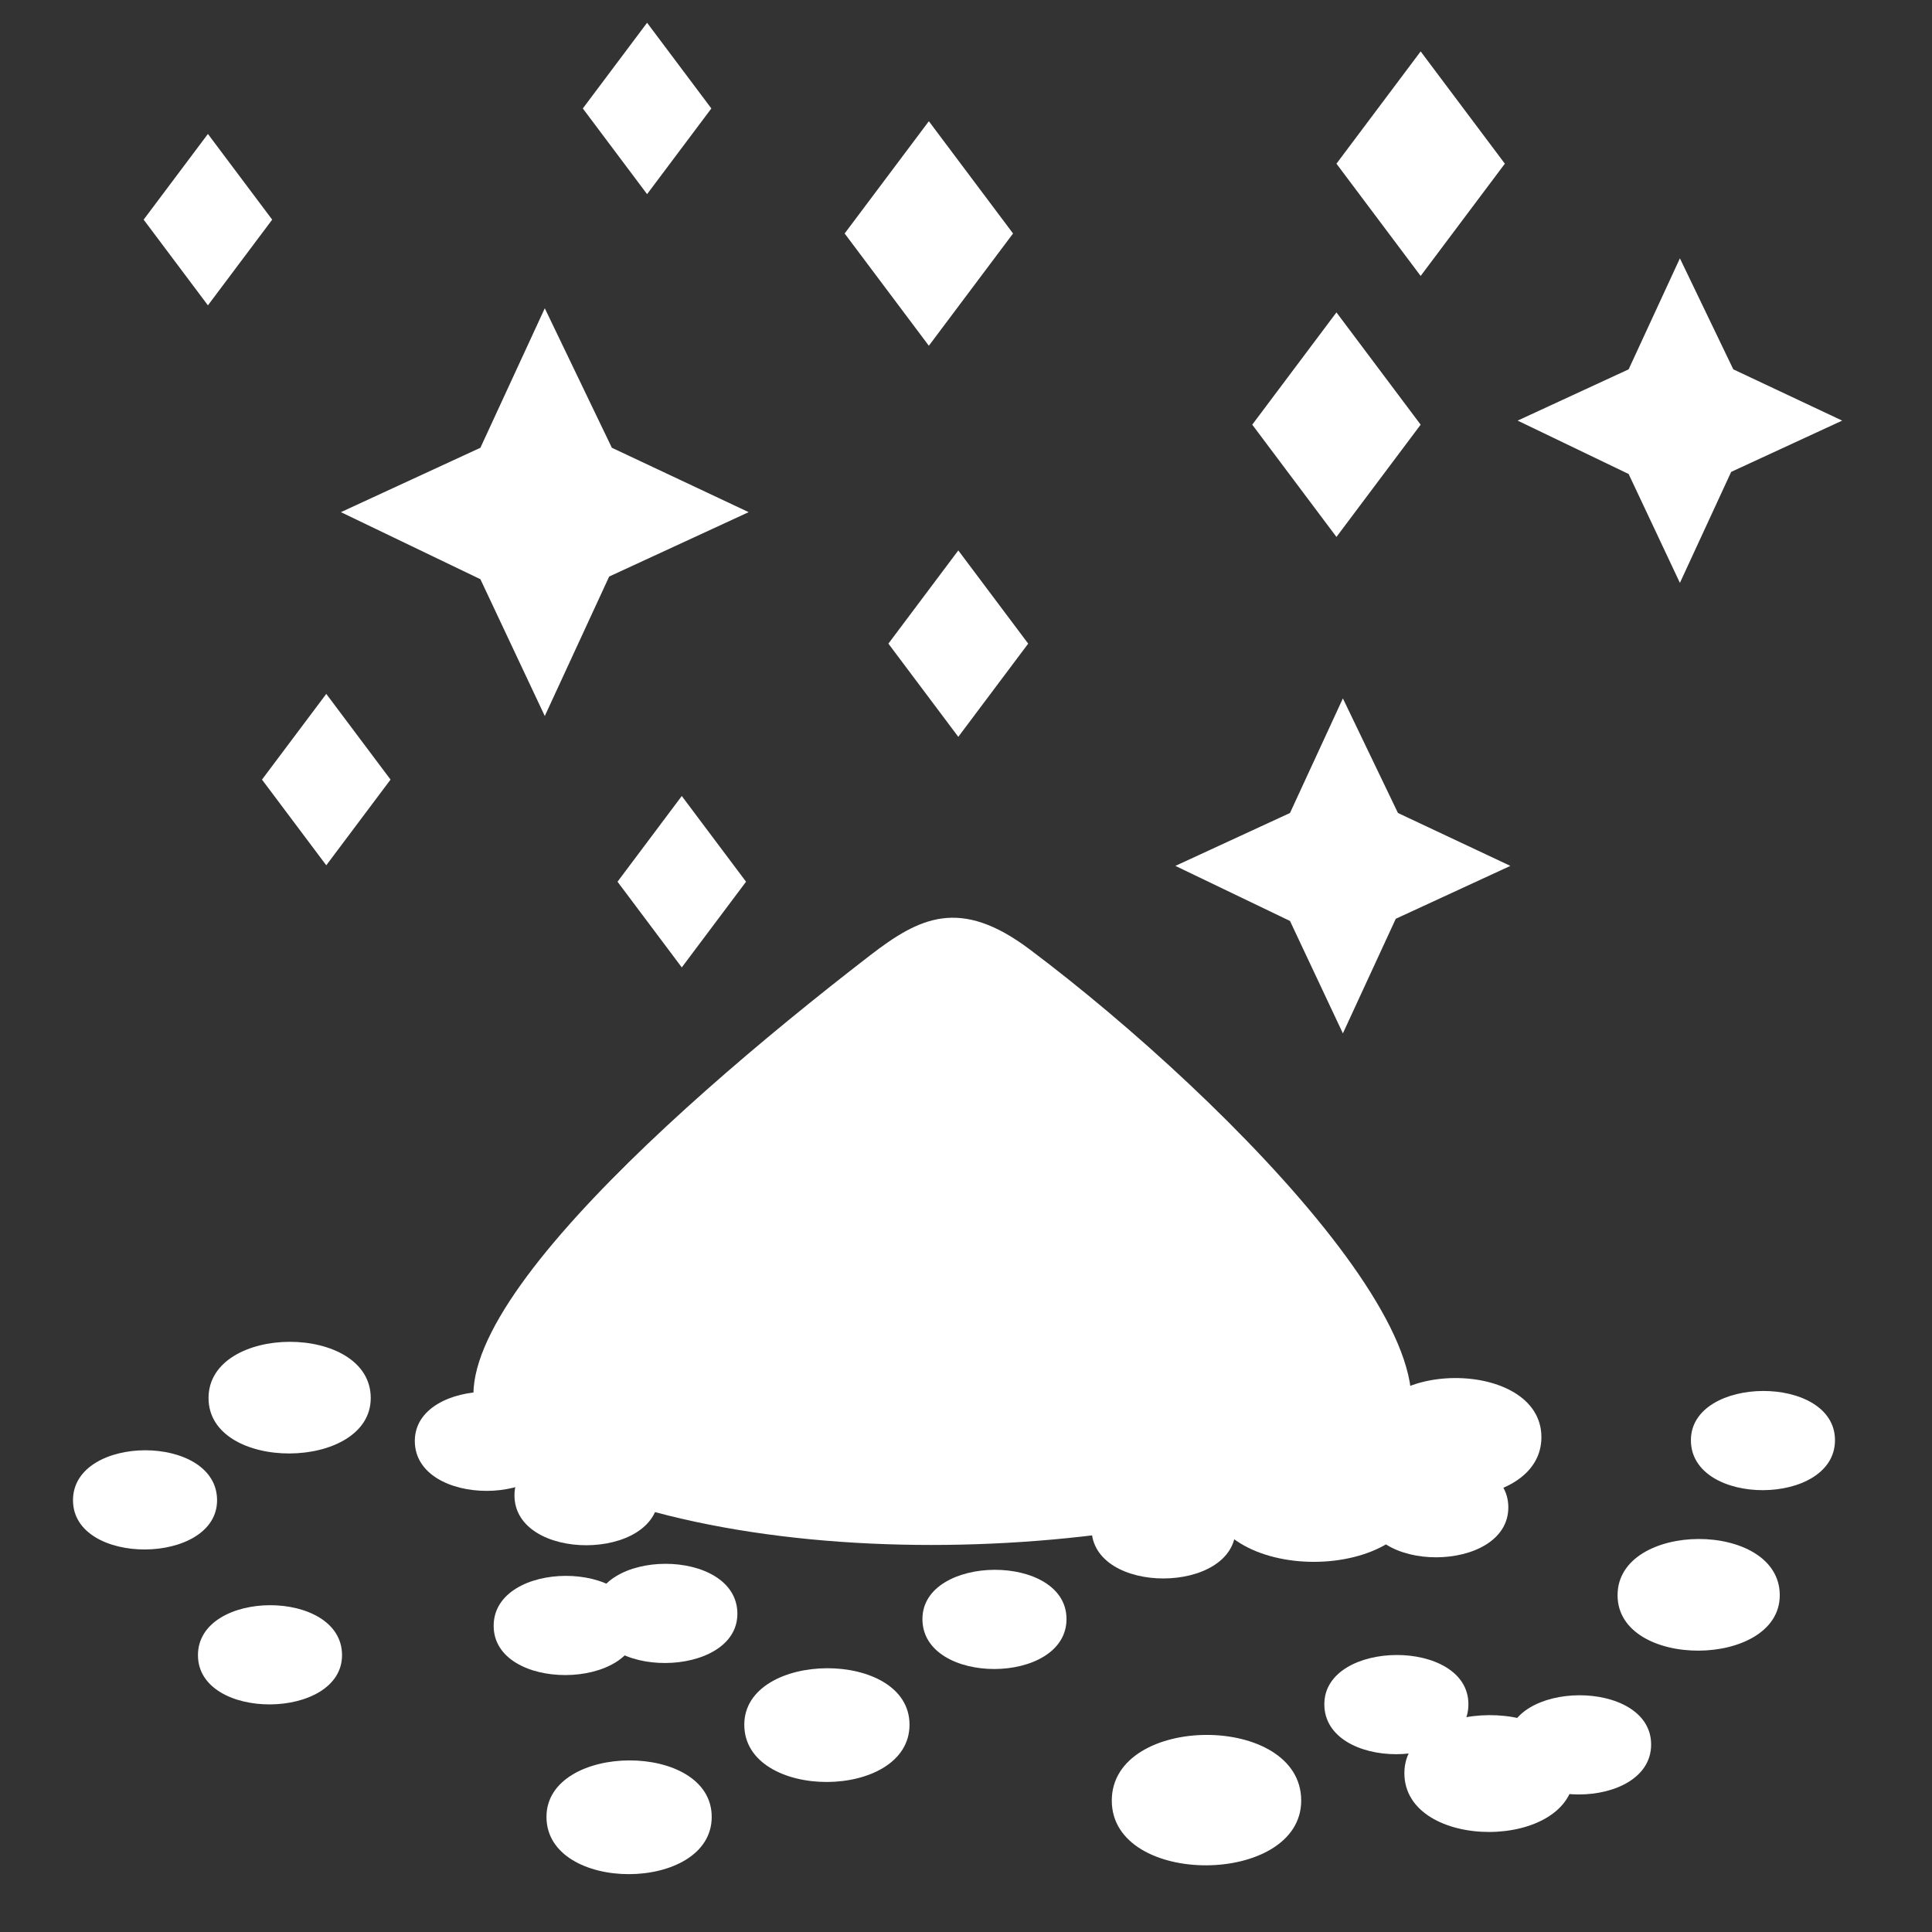 <svg viewBox="0 0 512 512" xmlns="http://www.w3.org/2000/svg">

<rect x="0" y="0" width="512" height="512" fill="#333333" stroke="none"/>

<g transform="matrix(18.689,0,0,18.689,-1590.096,-23140.192)">
<g transform="matrix(-1,0,0,1,161.279,0)">
<path d="m69.049,1258.719c-2.946,1.879-9.104,1.682-12.284.2-2.111-.984 1.984-5.147 4.831-7.285 .99-.744 1.563-.455 2.266.087 2.99,2.306 6.948,5.876 5.187,6.999z" fill="#fff" fill-rule="evenodd"/>
<path d="m68.448,1263.935c0,1.088-2.343,1.078-2.343,0s2.343-1.057 2.343,0z" fill="#fff" fill-rule="evenodd"/>
<path d="m65.643,1262.628c0,1.088-2.343,1.078-2.343,0s2.343-1.057 2.343,0z" fill="#fff" fill-rule="evenodd"/>
<path d="m59.086,1259.262c0,1.415-3.049,1.403-3.049,0s3.049-1.376 3.049,0z" fill="#fff" fill-rule="evenodd"/>
<path d="m57.746,1263.704c0-1.247 2.686-1.236 2.686,0s-2.686,1.212-2.686,0z" fill="#fff" fill-rule="evenodd"/>
<path d="m50.96,1260.792c0-1.068 2.3-1.058 2.3,0s-2.3,1.038-2.3,0z" fill="#fff" fill-rule="evenodd"/>
<path d="m56.794,1258.551c0,1.139-2.454,1.129-2.454,0s2.454-1.107 2.454,0z" fill="#fff" fill-rule="evenodd"/>
<path d="m70.94,1257.996c0-1.068 2.3-1.058 2.3,0s-2.3,1.038-2.3,0z" fill="#fff" fill-rule="evenodd"/>
<path d="m60.719,1259.846c0,.949-2.043.94-2.043,0s2.043-.922 2.043,0z" fill="#fff" fill-rule="evenodd"/>
<path d="m63.117,1261.13c0,.949-2.043.94-2.043,0s2.043-.922 2.043,0z" fill="#fff" fill-rule="evenodd"/>
<path d="m57.418,1262.338c0,.949-2.043.94-2.043,0s2.043-.922 2.043,0z" fill="#fff" fill-rule="evenodd"/>
<path d="m68.902,1259.375c0,.949-2.043.94-2.043,0s2.043-.922 2.043,0z" fill="#fff" fill-rule="evenodd"/>
<path d="m70.315,1258.604c0,.949-2.043.94-2.043,0s2.043-.922 2.043,0z" fill="#fff" fill-rule="evenodd"/>
<path d="m71.347,1261.642c0-.949 2.043-.94 2.043,0s-2.043.922-2.043,0z" fill="#fff" fill-rule="evenodd"/>
<path d="m73.119,1259.445c0-.949 2.043-.94 2.043,0s-2.043.922-2.043,0z" fill="#fff" fill-rule="evenodd"/>
<path d="m56.283,1263.315c0,1.117-2.407,1.107-2.407,0s2.407-1.086 2.407,0z" fill="#fff" fill-rule="evenodd"/>
<path d="m54.827,1262.909c0,.949-2.043.94-2.043,0s2.043-.922 2.043,0z" fill="#fff" fill-rule="evenodd"/>
<path d="m65.741,1261.055c0-.949 2.043-.94 2.043,0s-2.043.922-2.043,0z" fill="#fff" fill-rule="evenodd"/>
<path d="m67.154,1261.226c0-.949 2.043-.94 2.043,0s-2.043.922-2.043,0z" fill="#fff" fill-rule="evenodd"/>
<path d="m56.852,1259.546c0,.949-2.043.94-2.043,0s2.043-.922 2.043,0z" fill="#fff" fill-rule="evenodd"/>
<path d="m52.22,1258.594c0,.949-2.043.94-2.043,0s2.043-.922 2.043,0z" fill="#fff" fill-rule="evenodd"/>
</g>
<path d="m863.32,689.932h1.99v1.99h-1.99z" fill="#fff" transform="matrix(.6,.8,-.6,.8,0,0)"/>
<path d="m856.809,693.054h1.99v1.99h-1.99z" fill="#fff" transform="matrix(.6,.8,-.6,.8,0,0)"/>
<path d="m-688.614-863.992h1.99v1.99h-1.99z" fill="#fff" transform="matrix(.6,-.8,-.6,-.8,0,0)"/>
<path d="m860.961,696.51h1.652v1.652h-1.652z" fill="#fff" transform="matrix(.6,.8,-.6,.8,0,0)"/>
<path d="m859.87,701.954h1.519v1.519h-1.519z" fill="#fff" transform="matrix(.6,.8,-.6,.8,0,0)"/>
<path d="m854.764,705.25h1.519v1.519h-1.519z" fill="#fff" transform="matrix(.6,.8,-.6,.8,0,0)"/>
<path d="m848.403,701.686h1.519v1.519h-1.519z" fill="#fff" transform="matrix(.6,.8,-.6,.8,0,0)"/>
<path d="m852.607,695.511h1.519v1.519h-1.519z" fill="#fff" transform="matrix(.6,.8,-.6,.8,0,0)"/>
<path d="m104.124,1248.075-.75,1.625-1.625.75 1.625.781 .75,1.594 .75-1.625 1.625-.75-1.594-.75-.781-1.625z" fill="#fff"/>
<path d="m92.807,1242.543-.913,1.978-1.978.913 1.978.951 .913,1.94 .913-1.978 1.978-.913-1.94-.913-.951-1.978z" fill="#fff"/>
<path d="m108.903,1241.835-.727,1.574-1.574.727 1.574.757 .727,1.544 .727-1.574 1.574-.727-1.544-.727-.757-1.574z" fill="#fff"/>
</g>
</svg>
